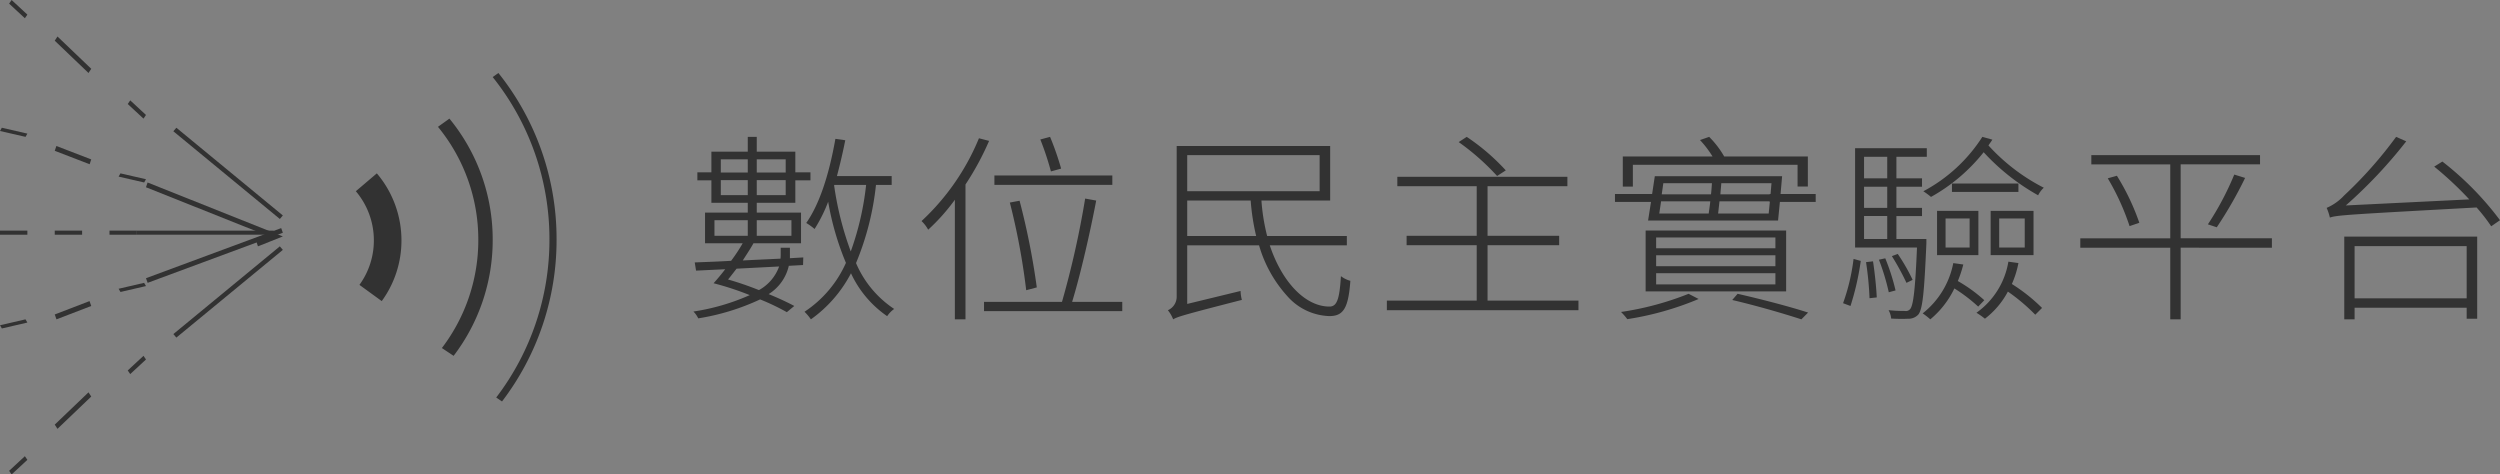 <svg id="LOGO" xmlns="http://www.w3.org/2000/svg" xmlns:xlink="http://www.w3.org/1999/xlink" width="274" height="52" viewBox="0 0 274 52">
  <rect x="0" y="0" width="274" height="52" fill="#808080" stroke="none"/>
  <defs>
    <clipPath id="clip-path">
      <path id="Clip_16" data-name="Clip 16" d="M0,52H274V0H0Z" fill="none"/>
    </clipPath>
  </defs>
  <path id="Fill_1" data-name="Fill 1" d="M2.84,14,.394,12.222A8.255,8.255,0,0,0,1.975,7.341,8.324,8.324,0,0,0,0,1.958L2.3,0A11.341,11.341,0,0,1,5,7.341,11.259,11.259,0,0,1,2.84,14" transform="translate(39 19)" fill="#323232"/>
  <path id="Fill_3" data-name="Fill 3" d="M1.716,26,.43,25.145A19.487,19.487,0,0,0,4.422,13.294,19.46,19.46,0,0,0,0,.9L1.256,0A20.87,20.87,0,0,1,6,13.294,20.9,20.9,0,0,1,1.716,26" transform="translate(48 13)" fill="#323232"/>
  <path id="Fill_5" data-name="Fill 5" d="M1.021,36l-.636-.434A28.415,28.415,0,0,0,6.218,18.254,28.391,28.391,0,0,0,0,.447L.625,0A29.1,29.1,0,0,1,7,18.254,29.127,29.127,0,0,1,1.021,36" transform="translate(54 8)" fill="#323232"/>
  <path id="Fill_7" data-name="Fill 7" d="M3,.724l-3,0V.276l3,0Z" transform="translate(0 25)" fill="#323232"/>
  <path id="Fill_9" data-name="Fill 9" d="M3,.725l-3,0V.275l3,0Z" transform="translate(6 25)" fill="#323232"/>
  <path id="Fill_11" data-name="Fill 11" d="M3,.724l-3,0V.276l3,0Z" transform="translate(12 25)" fill="#323232"/>
  <path id="Fill_13" data-name="Fill 13" d="M15,.5H0" transform="translate(15 25)" fill="#fff"/>
  <path id="Clip_16-2" data-name="Clip 16" d="M0,52H274V0H0Z" fill="none"/>
  <g id="LOGO-2" data-name="LOGO" clip-path="url(#clip-path)">
    <path id="Fill_15" data-name="Fill 15" d="M0,.722H15V.278H0Z" transform="translate(15 25)" fill="#323232"/>
    <path id="Fill_17" data-name="Fill 17" d="M.206,1,0,.648,2.794,0,3,.352Z" transform="translate(0 35)" fill="#323232"/>
    <path id="Fill_18" data-name="Fill 18" d="M.189,2,0,1.465,3.813,0,4,.535Z" transform="translate(6 33)" fill="#323232"/>
    <path id="Fill_19" data-name="Fill 19" d="M.206,1,0,.647,2.794,0,3,.352Z" transform="translate(13 31)" fill="#323232"/>
    <path id="Fill_20" data-name="Fill 20" d="M14,0,0,5" transform="translate(16 26)" fill="#fff"/>
    <path id="Fill_21" data-name="Fill 21" d="M.181,6,0,5.491,14.818,0,15,.509Z" transform="translate(16 25)" fill="#323232"/>
    <path id="Fill_22" data-name="Fill 22" d="M2.8,1,0,.357.2,0,3,.644Z" transform="translate(0 14)" fill="#323232"/>
    <path id="Fill_23" data-name="Fill 23" d="M3.822,2,0,.528.18,0,4,1.472Z" transform="translate(6 16)" fill="#323232"/>
    <path id="Fill_24" data-name="Fill 24" d="M2.8,1,0,.357.2,0,3,.644Z" transform="translate(13 19)" fill="#323232"/>
    <path id="Fill_25" data-name="Fill 25" d="M12.27,7,12.1,6.477l1.415-.565L0,.524.173,0,15,5.912Z" transform="translate(16 20)" fill="#323232"/>
    <path id="Fill_26" data-name="Fill 26" d="M12,10,0,0" transform="translate(19 14)" fill="#fff"/>
    <path id="Fill_27" data-name="Fill 27" d="M11.67,10,0,.387.33,0,12,9.614Z" transform="translate(19 14)" fill="#323232"/>
    <path id="Fill_28" data-name="Fill 28" d="M1.727,2,0,.4.273,0,2,1.6Z" transform="translate(14 11)" fill="#323232"/>
    <path id="Fill_29" data-name="Fill 29" d="M3.7,4,0,.461.3,0,4,3.539Z" transform="translate(6 4)" fill="#323232"/>
    <path id="Fill_30" data-name="Fill 30" d="M1.727,2,0,.4.273,0,2,1.6Z" transform="translate(1)" fill="#323232"/>
    <path id="Fill_31" data-name="Fill 31" d="M12,0,0,10" transform="translate(19 27)" fill="#fff"/>
    <path id="Fill_32" data-name="Fill 32" d="M.329,10,0,9.614,11.669,0,12,.387Z" transform="translate(19 27)" fill="#323232"/>
    <path id="Fill_33" data-name="Fill 33" d="M.273,2,0,1.6,1.727,0,2,.4Z" transform="translate(14 39)" fill="#323232"/>
    <path id="Fill_34" data-name="Fill 34" d="M.3,4,0,3.539,3.7,0,4,.461Z" transform="translate(6 43)" fill="#323232"/>
    <path id="Fill_35" data-name="Fill 35" d="M.273,2,0,1.6,1.727,0,2,.4Z" transform="translate(1 50)" fill="#323232"/>
    <path id="Fill_36" data-name="Fill 36" d="M12.874,20h0a5.465,5.465,0,0,0-.7-.832,12.492,12.492,0,0,0,4.54-5.357,30.765,30.765,0,0,1-1.946-6.7,16.462,16.462,0,0,1-1.49,2.986,6.884,6.884,0,0,0-.913-.659c1.389-1.98,2.464-5.082,3.194-9.221l1.082.154c-.25,1.266-.558,2.588-.913,3.929h6V5.27H20.006a30.537,30.537,0,0,1-2.186,8.563A11.35,11.35,0,0,0,22,18.86a3.158,3.158,0,0,0-.768.791,11.654,11.654,0,0,1-3.964-4.7A14.3,14.3,0,0,1,12.874,20Zm2.569-14.73h0l-.024.044a34.778,34.778,0,0,0,1.825,7.245A31.45,31.45,0,0,0,18.926,5.27H15.443ZM.528,19.892h0A2.746,2.746,0,0,0,0,19.145a24.019,24.019,0,0,0,6.172-1.8,31.563,31.563,0,0,0-3.963-1.3c.378-.428.825-.943,1.273-1.537l-3.195.153-.144-.9.479-.018c1.042-.038,2.223-.082,3.507-.158A17.9,17.9,0,0,0,5.4,11.659H1.272V8.3H5.956V7.224H1.969V4.764H.432V3.886H1.969V1.625H5.956V0h.985V1.625h4.227V3.886h1.658v.878H11.168V7.224H6.941V8.3h4.852v3.359H6.581c-.253.463-.568.948-.872,1.417-.1.157-.2.314-.3.47,1.115-.057,2.347-.114,3.539-.17h.013l.58-.027a3.922,3.922,0,0,0,.023-.5v-.7h1.01V13.3l1.465-.087-.024.834-1.561.087a4.954,4.954,0,0,1-2.21,3.1c1.025.416,2.022.878,2.81,1.3l-.816.68a25.067,25.067,0,0,0-2.93-1.4A25.313,25.313,0,0,1,.529,19.892Zm8.863-5.686-4.66.24c-.144.179-.28.354-.411.524-.179.231-.347.449-.526.662A34.487,34.487,0,0,1,7.18,16.795,4.806,4.806,0,0,0,9.392,14.206ZM6.941,9.134v1.713h3.8V9.134Zm-4.636,0v1.713H5.956V9.134ZM6.941,4.743V6.389h3.171V4.743ZM3,4.743V6.389H5.956V4.743ZM6.941,2.46V3.909h3.171V2.46ZM3,2.46V3.909H5.956V2.46Z" transform="translate(76 15)" fill="#323232"/>
    <path id="Fill_37" data-name="Fill 37" d="M4.817,20H3.654V6.894A21.661,21.661,0,0,1,.727,10.176,3.745,3.745,0,0,0,0,9.229,25.738,25.738,0,0,0,6.293.154L7.406.441A31.039,31.039,0,0,1,4.817,5.22V20ZM22,19.1H6.849V18.085h8.544A99.662,99.662,0,0,0,17.933,6.762l1.21.22c-.615,3.239-1.67,7.927-2.637,11.1H22V19.1ZM11.472,16.807h0A74.751,74.751,0,0,0,9.68,7.2L10.745,7A79.322,79.322,0,0,1,12.633,16.5l-1.16.308ZM20.911,5.265H7.987V4.229H20.911V5.264ZM14.182,3.788h0a31.78,31.78,0,0,0-1.161-3.5L14.085,0,14.1.029a31.669,31.669,0,0,1,1.2,3.45l-1.112.308Z" transform="translate(101 15)" fill="#323232"/>
    <path id="Fill_38" data-name="Fill 38" d="M.579,19h0A3.827,3.827,0,0,0,0,18a1.607,1.607,0,0,0,.964-1.467V0H17.786V5.978H10.253a21.821,21.821,0,0,0,.626,3.889h8.735v1.022H11.167c1.358,4.077,3.924,6.711,6.538,6.711h.033c.789-.022,1.075-.8,1.226-3.334A2.958,2.958,0,0,0,20,14.778c-.215,2.963-.749,3.865-2.287,3.865h-.038A6.393,6.393,0,0,1,13.1,16.468a14.052,14.052,0,0,1-3.107-5.579H2.119v6.422L7.967,15.89a4.028,4.028,0,0,0,.144.978C1.706,18.515,1.055,18.714.58,19ZM2.119,5.978V9.867H9.675a24.508,24.508,0,0,1-.6-3.889ZM2.119,1V4.956H16.631V1Z" transform="translate(128 16)" fill="#323232"/>
    <path id="Fill_39" data-name="Fill 39" d="M21,19H0V17.945H9.847v-6.07H2.165V10.841H9.847V5.41h-8.7V4.377H19.787V5.41H11.036v5.431h7.848v1.034H11.036v6.07H21V19ZM12.083,4.289h0A26.094,26.094,0,0,0,7.872.572L8.753,0a23.324,23.324,0,0,1,4.281,3.673l-.951.615Z" transform="translate(152 15)" fill="#323232"/>
    <path id="Fill_40" data-name="Fill 40" d="M20.431,20h0c-.875-.285-4.007-1.278-7.578-2.122l.588-.679c2.894.662,5.854,1.45,7.726,2.057L20.431,20ZM1.35,19.979h0a6.581,6.581,0,0,0-.686-.788A32.594,32.594,0,0,0,8.07,17.2l1.1.569a33.088,33.088,0,0,1-7.821,2.211Zm17.413-3.044H3.361V10.263h15.4v6.672ZM4.513,14.945v1.226H17.585V14.945Zm0-1.969v1.2H17.585v-1.2Zm0-1.948v1.183H17.585V11.029Zm13.367-1.86H3.63l.319-2.035H0V6.259H4.073L4.367,4.31H18.32l-.171,1.949H22v.875H18.076l-.2,2.034Zm-6.426-2.1c-.047.469-.1.906-.148,1.336h5.543l.124-1.27h-.025V7.068H11.453Zm-6.4,0L4.856,8.4h5.42c.02-.174.045-.349.071-.534.036-.257.073-.522.1-.8Zm6.6-1.991c-.012.192-.029.385-.048.589s-.038.423-.051.636h5.4V6.259h.1l.1-1.182Zm-6.353,0L5.126,6.3h5.4c.048-.407.073-.811.1-1.2l0-.024ZM1.962,5.45H.859v-3.3h9.835A11.06,11.06,0,0,0,9.32.349L10.325,0a10.146,10.146,0,0,1,1.644,2.145h9.172v3.3H20.013V3.064H1.962V5.449Z" transform="translate(177 15)" fill="#323232"/>
    <path id="Fill_41" data-name="Fill 41" d="M9.562,20h0a8.383,8.383,0,0,0-.837-.655,9.236,9.236,0,0,0,3.354-5.508l1.1.152a13.662,13.662,0,0,1-.6,1.814,16.244,16.244,0,0,1,2.9,2.1l-.671.7A17.558,17.558,0,0,0,12.2,16.612,10.037,10.037,0,0,1,9.562,20Zm-3.105-.051c-.393,0-.814-.012-1.185-.035a2.223,2.223,0,0,0-.287-.919,16.583,16.583,0,0,0,1.8.087.6.6,0,0,0,.574-.217c.352-.413.56-2.3.743-6.734H1.318V1.246H9.178v.941H5.846V4.547H8.652v.919H5.846V7.781H8.652v.9H5.846v2.514H9.131v.5c-.234,5.309-.4,7.178-.886,7.782a1.465,1.465,0,0,1-1.151.458C6.93,19.943,6.7,19.948,6.456,19.948ZM2.3,8.677v2.514H4.84V8.677Zm0-3.211V7.781H4.84V5.466Zm0-3.28V4.547H4.84V2.186ZM15.553,19.934h0a8.215,8.215,0,0,0-.934-.655,8.589,8.589,0,0,0,3.5-5.6l1.1.153a10.28,10.28,0,0,1-.719,2.294,19.126,19.126,0,0,1,3.308,2.624l-.743.743a20.844,20.844,0,0,0-3-2.534,9.152,9.152,0,0,1-2.516,2.971ZM.814,18.535h0L0,18.23a22.118,22.118,0,0,0,1.15-4.854l.79.22A29.387,29.387,0,0,1,.814,18.535ZM2.9,17.684h0a35.265,35.265,0,0,0-.382-3.955l.766-.087c.195,1.265.362,2.891.409,3.955l-.791.088Zm2.109-.656h0A24.771,24.771,0,0,0,3.93,13.464l.695-.153a22.942,22.942,0,0,1,1.127,3.52l-.743.2ZM6.949,16h0a26.846,26.846,0,0,0-1.6-2.929l.645-.24a20.435,20.435,0,0,1,1.63,2.842L6.95,16Zm13.925-3.039h-4.7V8.109h4.7v4.852ZM17.111,8.941v3.191h2.8V8.941Zm-2.276,4.021H10.3V8.109h4.531v4.852Zm-3.6-4.021v3.191h2.635V8.941ZM9.635,6.58h0l-.022-.018a8.551,8.551,0,0,0-.816-.6A17.3,17.3,0,0,0,15.266,0l1.1.306c-.073.111-.148.219-.22.323s-.141.2-.212.311A21.259,21.259,0,0,0,22,5.575a2.833,2.833,0,0,0-.622.829,24.019,24.019,0,0,1-5.969-4.72,19.43,19.43,0,0,1-5.774,4.9Zm9.585-.547H11.934V5.115H19.22v.917Z" transform="translate(202 15)" fill="#323232"/>
    <path id="Fill_42" data-name="Fill 42" d="M11,18H9.859V10.153H0V9.118H9.859v-8.1H1.209V0H19.7V1.013H11v8.1H21v1.035H11V18ZM14.956,7.911h0l-.971-.324a32.076,32.076,0,0,0,2.891-5.454l1.187.367a44.508,44.508,0,0,1-3.105,5.41ZM5.4,7.781h0A26.353,26.353,0,0,0,3.011,2.544l1-.281A25.319,25.319,0,0,1,6.47,7.416l-1.065.365Z" transform="translate(228 17)" fill="#323232"/>
    <path id="Fill_43" data-name="Fill 43" d="M3.064,20H1.932V10.931H16.5v9H15.347v-1.2H3.064V20Zm0-8.025v5.72H15.347v-5.72ZM18.034,9.8h0a18.834,18.834,0,0,0-1.6-2.062C2.289,8.516,1.134,8.58.354,8.847A5.534,5.534,0,0,0,0,7.783,5.653,5.653,0,0,0,1.91,6.431,45.544,45.544,0,0,0,7.614,0L8.723.489A51.516,51.516,0,0,1,2.1,7.518l13.532-.665a37.924,37.924,0,0,0-3.842-3.592l.895-.555A33.408,33.408,0,0,1,19,9.135l-.965.665Z" transform="translate(255 15)" fill="#323232"/>
  </g>
</svg>
